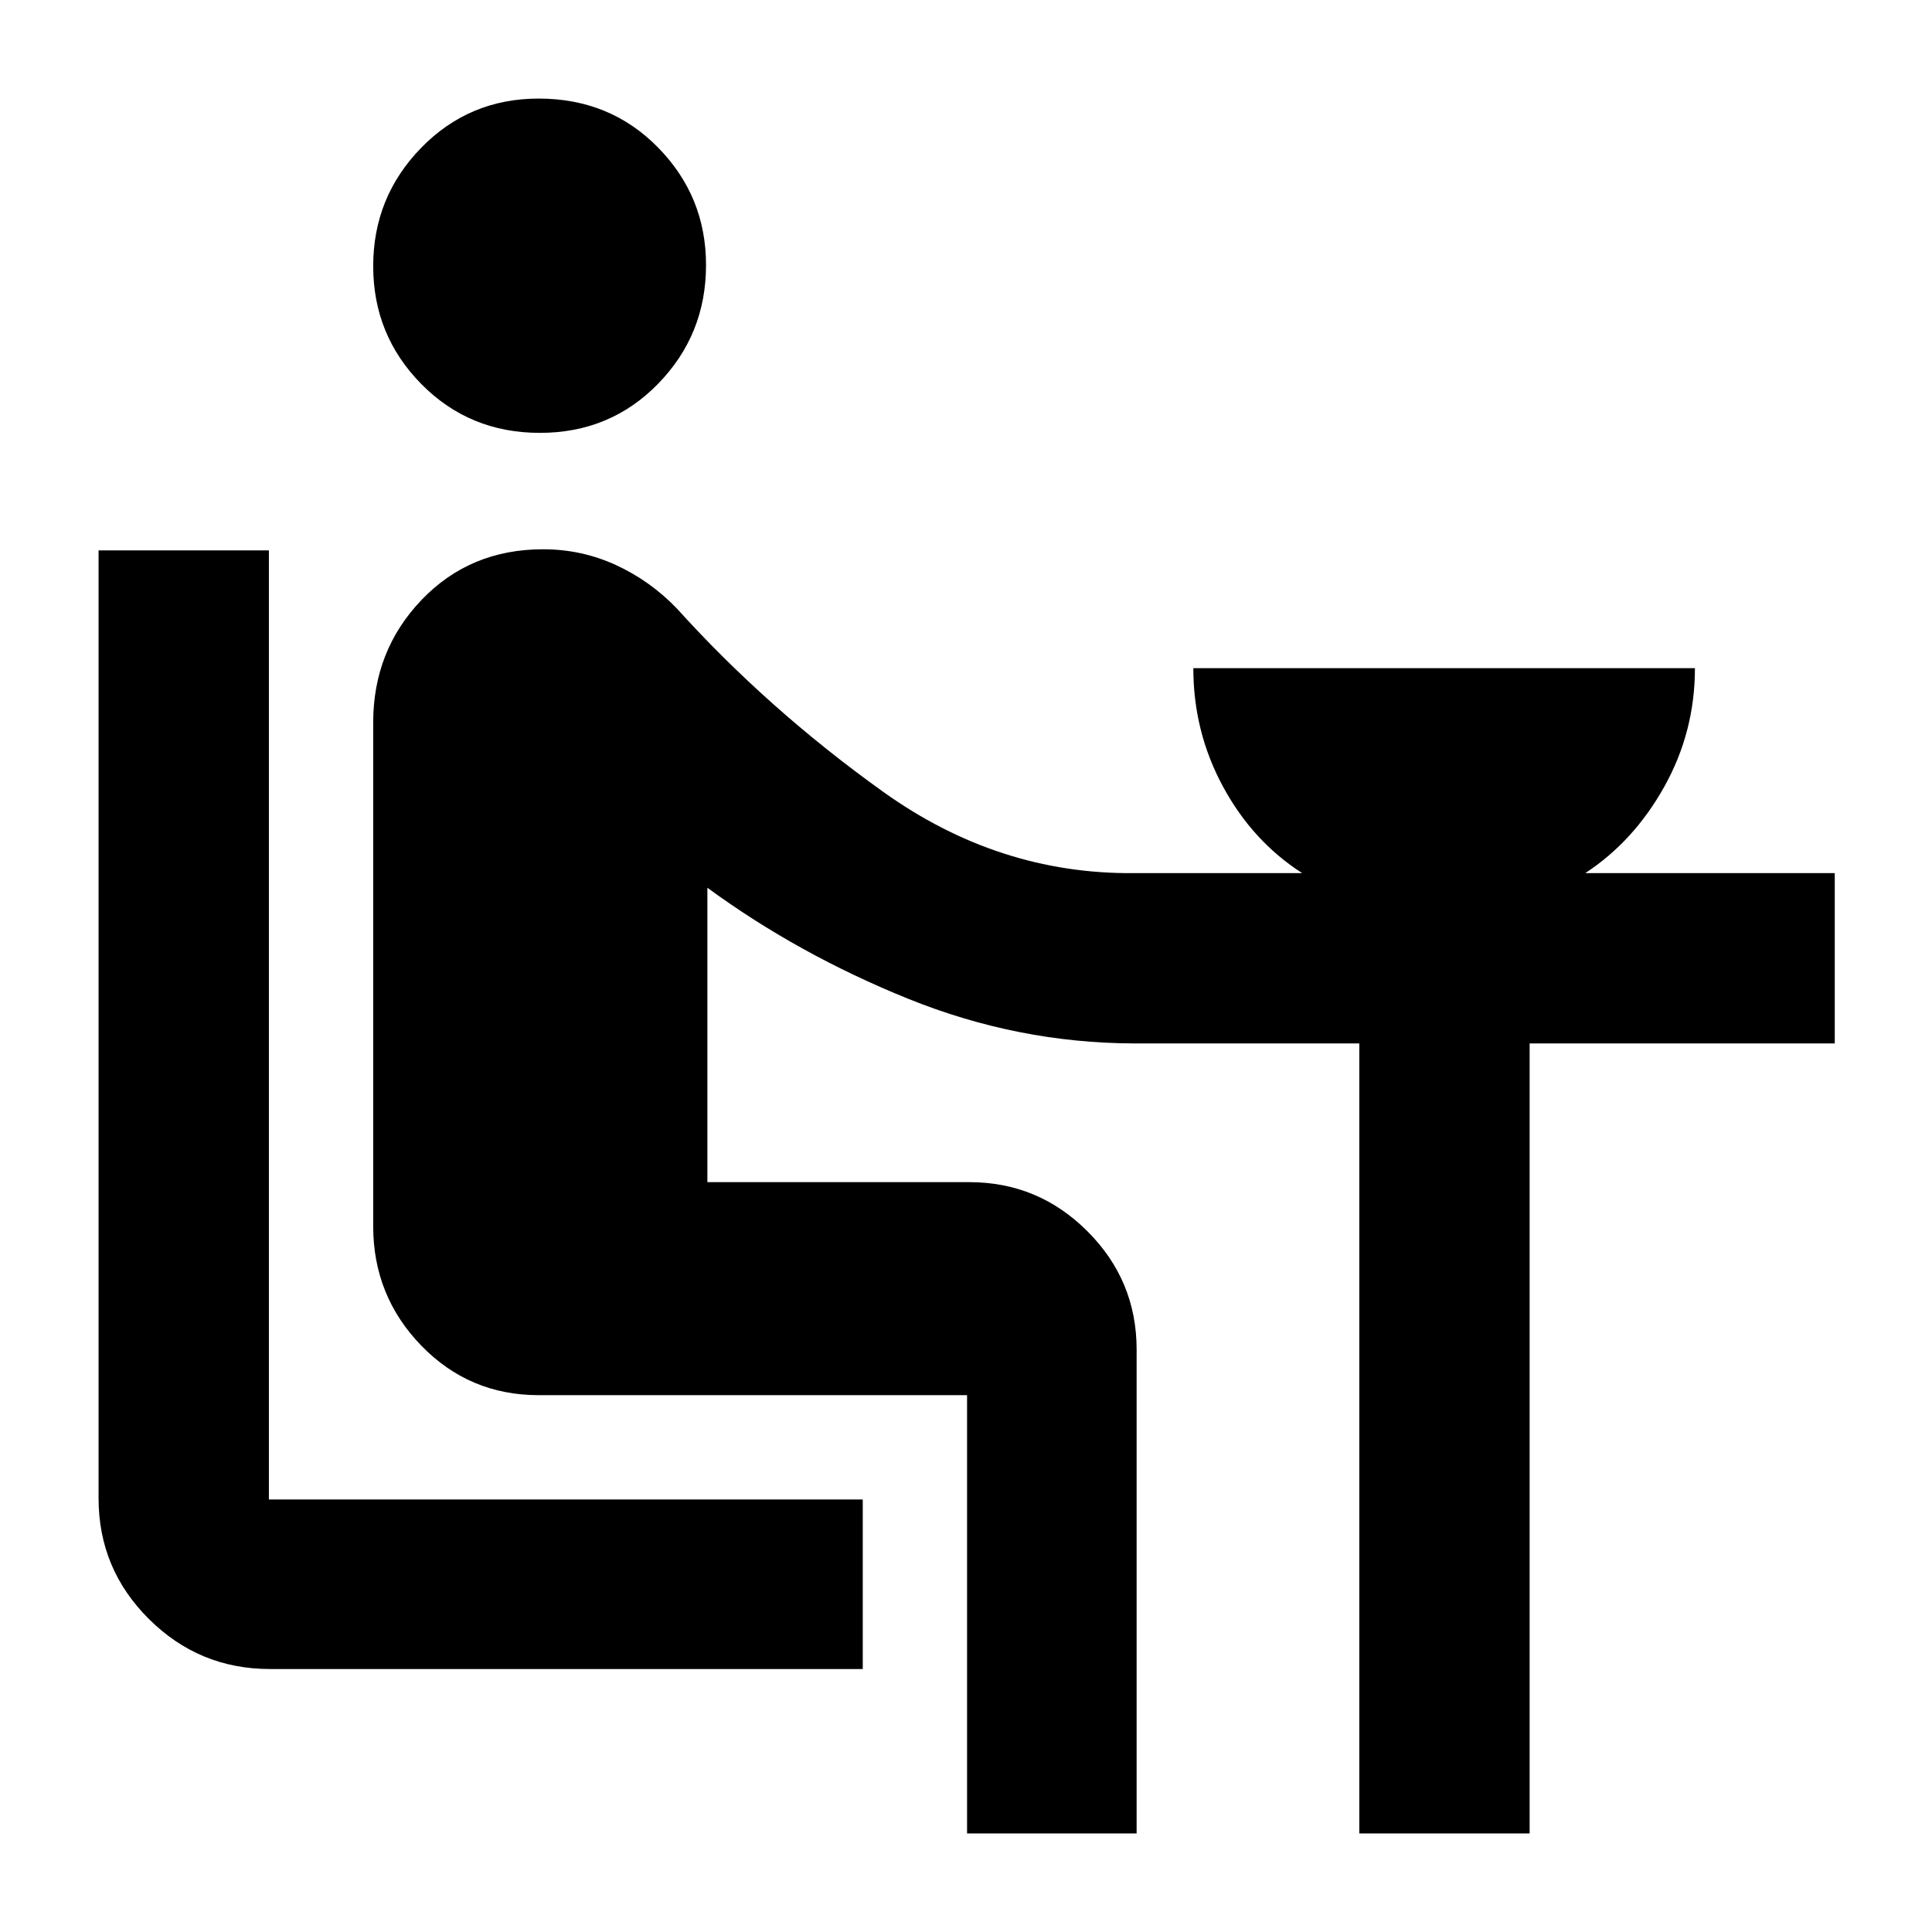 <svg xmlns="http://www.w3.org/2000/svg" height="40" viewBox="0 -960 960 960" width="40"><path d="M134.17-130.67q-35.22 0-60.2-24.87-24.99-24.87-24.99-59.94v-471.03h84.63v471.6H428.7v84.24H134.17Zm134.08-614.24q-34.97 0-58.89-24.26t-23.92-58.59q0-34.34 23.85-58.8 23.84-24.46 58.37-24.46 35.44 0 59.3 24.3t23.86 58.41q0 34.58-23.8 58.99-23.8 24.41-58.77 24.41ZM480.53-48.98v-217.77H267.68q-34.47 0-58.35-24.63-23.89-24.64-23.89-59.34v-250.22q0-35.89 24.07-61.01 24.06-25.12 60.34-25.12 19.12 0 36.15 7.81 17.03 7.81 30.35 21.64 45.16 50.01 102.43 91.02 57.26 41.01 124.49 40.45h83.79q-24.67-15.82-39.38-43.04-14.72-27.21-14.72-58.8H842.2q0 31.59-15.17 58.8-15.17 27.22-39.31 43.04h123.96v84.62H760.07v392.55h-84.63v-392.55H563.27q-57.55-.19-112.04-22.2-54.49-22.02-99.74-55.15v146.28h130.15q34.29 0 58.71 24.43 24.43 24.42 24.43 58.72v240.47h-84.25Z"/></svg>